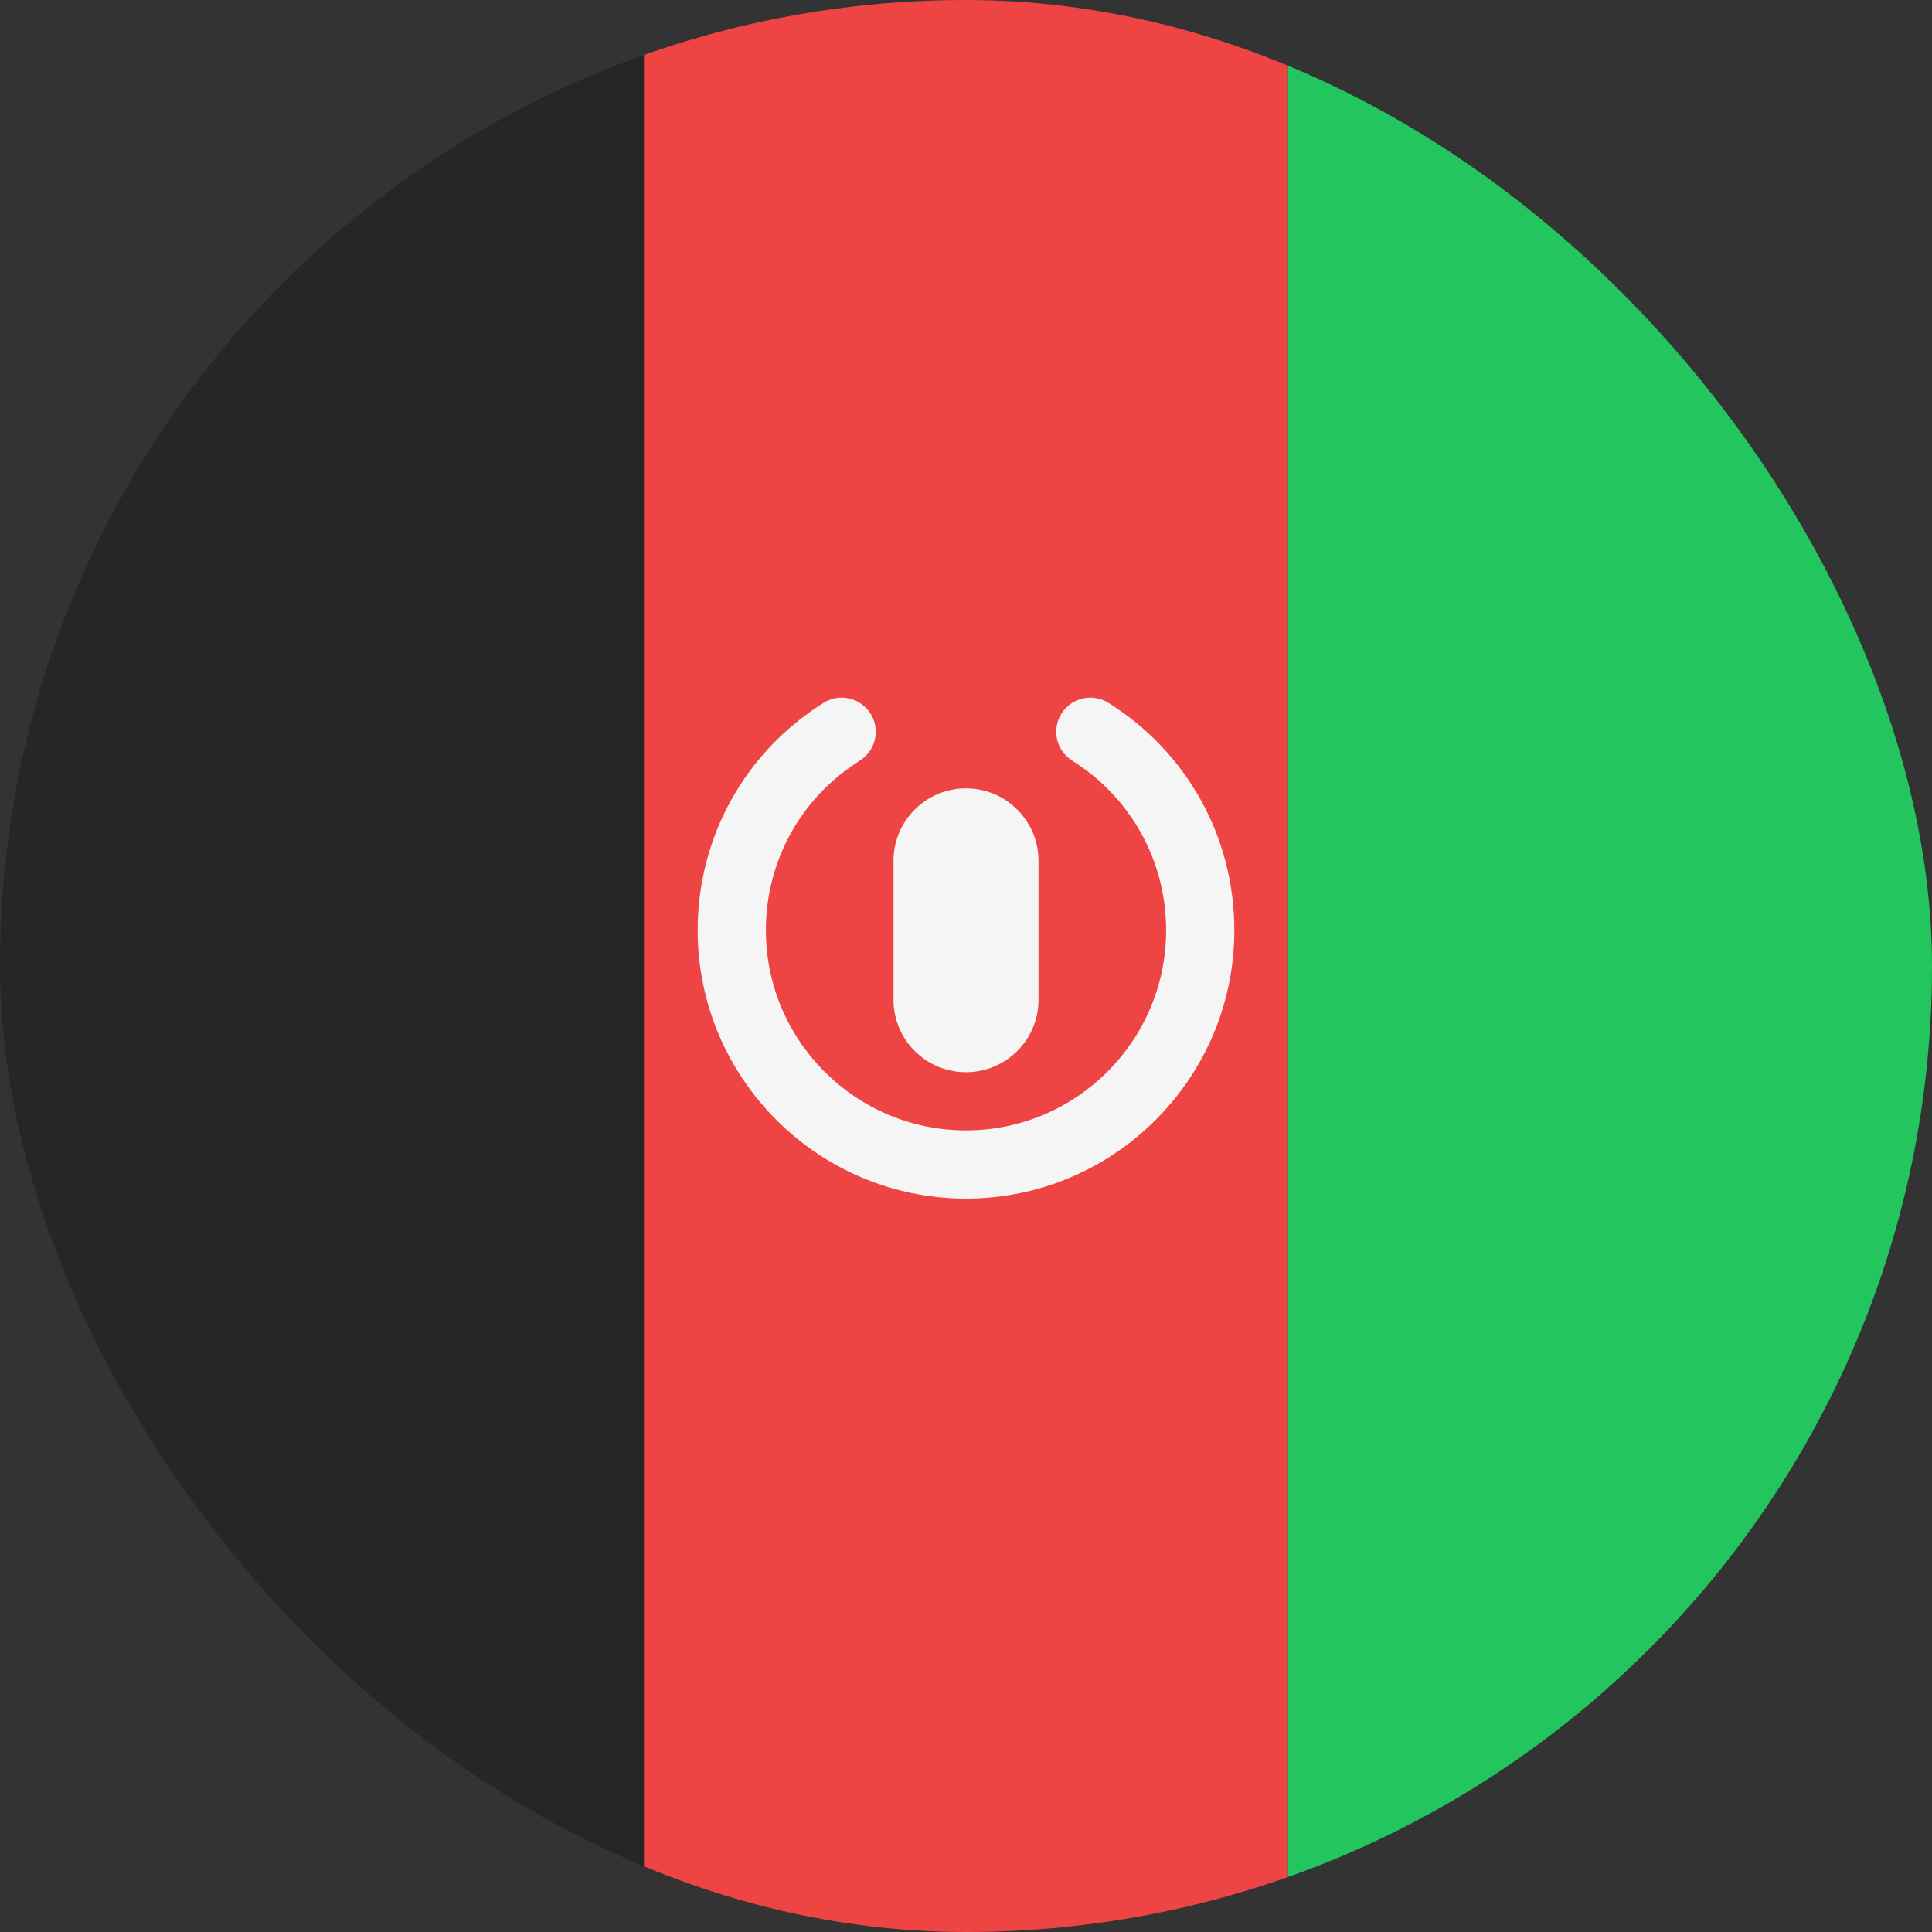 <svg width="36" height="36" viewBox="0 0 36 36" fill="none" xmlns="http://www.w3.org/2000/svg">
<rect x="0" y="0" width="36" height="36" fill="#333333" stroke="none"/>
<g clip-path="url(#clip0_61_39)">
<path d="M0 0H12V36H0V0Z" fill="#262626"/>
<path d="M12 0H24V36H12V0Z" fill="#EF4444"/>
<path d="M24 0H36V36H24V0Z" fill="#22C55E"/>
<path d="M20.655 13.097C20.358 12.91 19.966 13 19.779 13.297C19.592 13.594 19.682 13.987 19.979 14.174C21.075 14.861 21.729 16.043 21.729 17.334C21.729 19.391 20.056 21.063 18 21.063C15.944 21.063 14.271 19.391 14.271 17.334C14.271 16.043 14.925 14.861 16.021 14.174C16.318 13.987 16.408 13.594 16.221 13.297C16.034 13 15.642 12.91 15.345 13.097C13.877 14.019 13 15.603 13 17.334C13 20.091 15.243 22.334 18 22.334C20.757 22.334 23 20.091 23 17.334C23 15.603 22.123 14.019 20.655 13.097Z" fill="#F5F5F5"/>
<path d="M18 19.979C18.746 19.979 19.351 19.375 19.351 18.629V16.041C19.351 15.295 18.746 14.69 18 14.69C17.254 14.69 16.649 15.295 16.649 16.041V18.629C16.649 19.375 17.254 19.979 18 19.979Z" fill="#F5F5F5"/>
</g>
<defs>
<clipPath id="clip0_61_39">
<rect width="36" height="36" rx="18" fill="white"/>
</clipPath>
</defs>
</svg>
